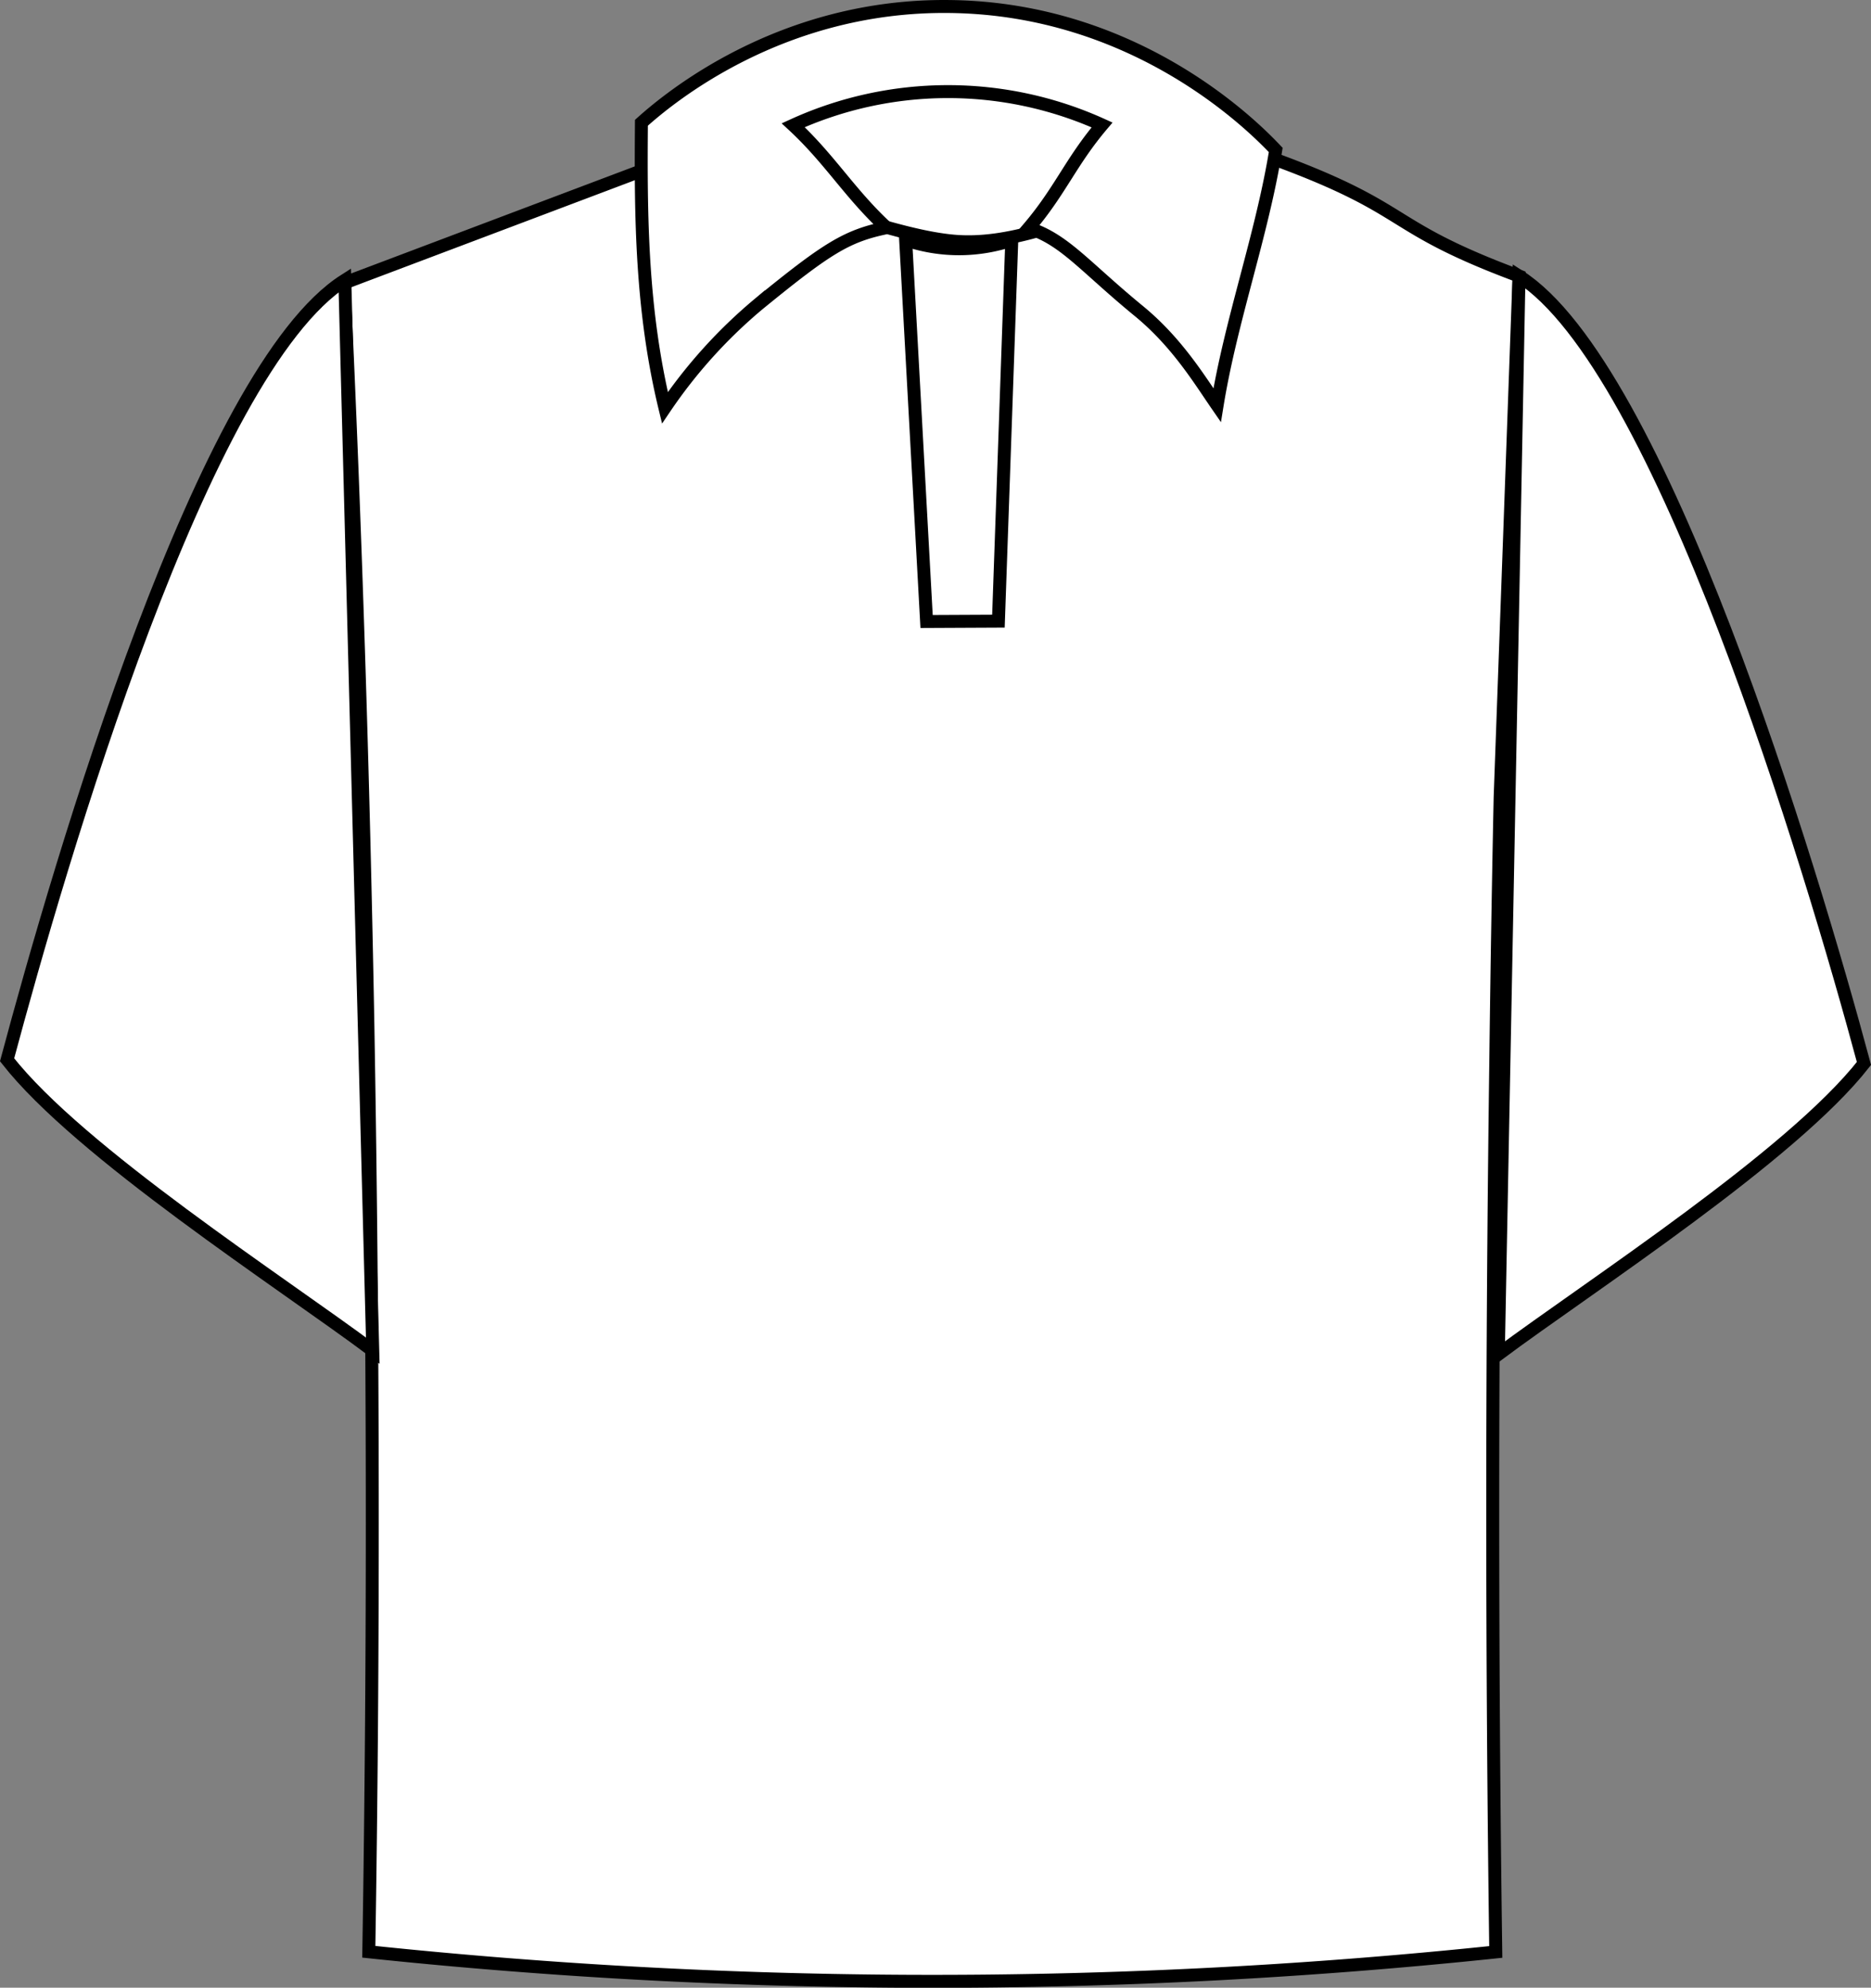 <svg xmlns="http://www.w3.org/2000/svg" viewBox="0 0 433.31 460.28"><rect x="0" y="0" width="433.31" height="460.28" fill="#808080" stroke="none"/><defs><style>.cls-1{fill:#fff;stroke:#000;stroke-miterlimit:10;stroke-width:3px;}</style></defs><title>top5</title><g id="Layer_2" data-name="Layer 2"><g id="Layer_1-2" data-name="Layer 1"><ellipse class="cls-1" cx="219.65" cy="36.76" rx="45" ry="20.5"/><path class="cls-1" d="M296.22,37.25c31.17,11.6,24.41,15.08,55.57,26.68q-2.18,60.36-4.37,120.72-.63,30.21-1,60.7Q345,350.26,346.41,452a1252.43,1252.43,0,0,1-137,6.79c-44.82-.24-86.33-2.87-124-6.83q1.71-104-.2-214.08-1.6-88.15-5.54-172.33l69.6-26.27c24.82.68,54.44,15.45,72.51,16.63C245.37,57.42,271.93,36.62,296.22,37.25Z"/><path class="cls-1" d="M86.33,312.75C65,296.85,18.39,266.81,1.64,245.41,14,199.28,47.05,85.71,79.86,64.89Z"/><path class="cls-1" d="M183.7,29c8.54,7.91,13.08,15.82,21.62,23.72-9.24,1.92-13.71,4.69-29.66,17.71a115.89,115.89,0,0,0-21.67,24c-5.44-22.48-5.63-44-5.44-66C154.54,23.05,180.61,1,220,1.51c43.59.52,70.67,28.16,75.45,33.22-3.19,19.7-10.38,39.41-13.57,59.11-4.14-6-9.31-14.58-18.15-21.83-12.6-10.34-17.17-16.53-25.5-19.2,7.35-8.63,9.7-15.26,17-23.88A86.39,86.39,0,0,0,183.7,29Z"/><path class="cls-1" d="M209.74,55.54l4.85,88.37,16.64-.08,3.09-88.23a38.51,38.51,0,0,1-12,2A38.1,38.1,0,0,1,209.74,55.54Z"/><path class="cls-1" d="M347,313.6c21.37-15.9,67.93-45.94,84.68-67.34C419.28,200.13,384.6,84.75,351.79,63.93Z"/></g></g></svg>